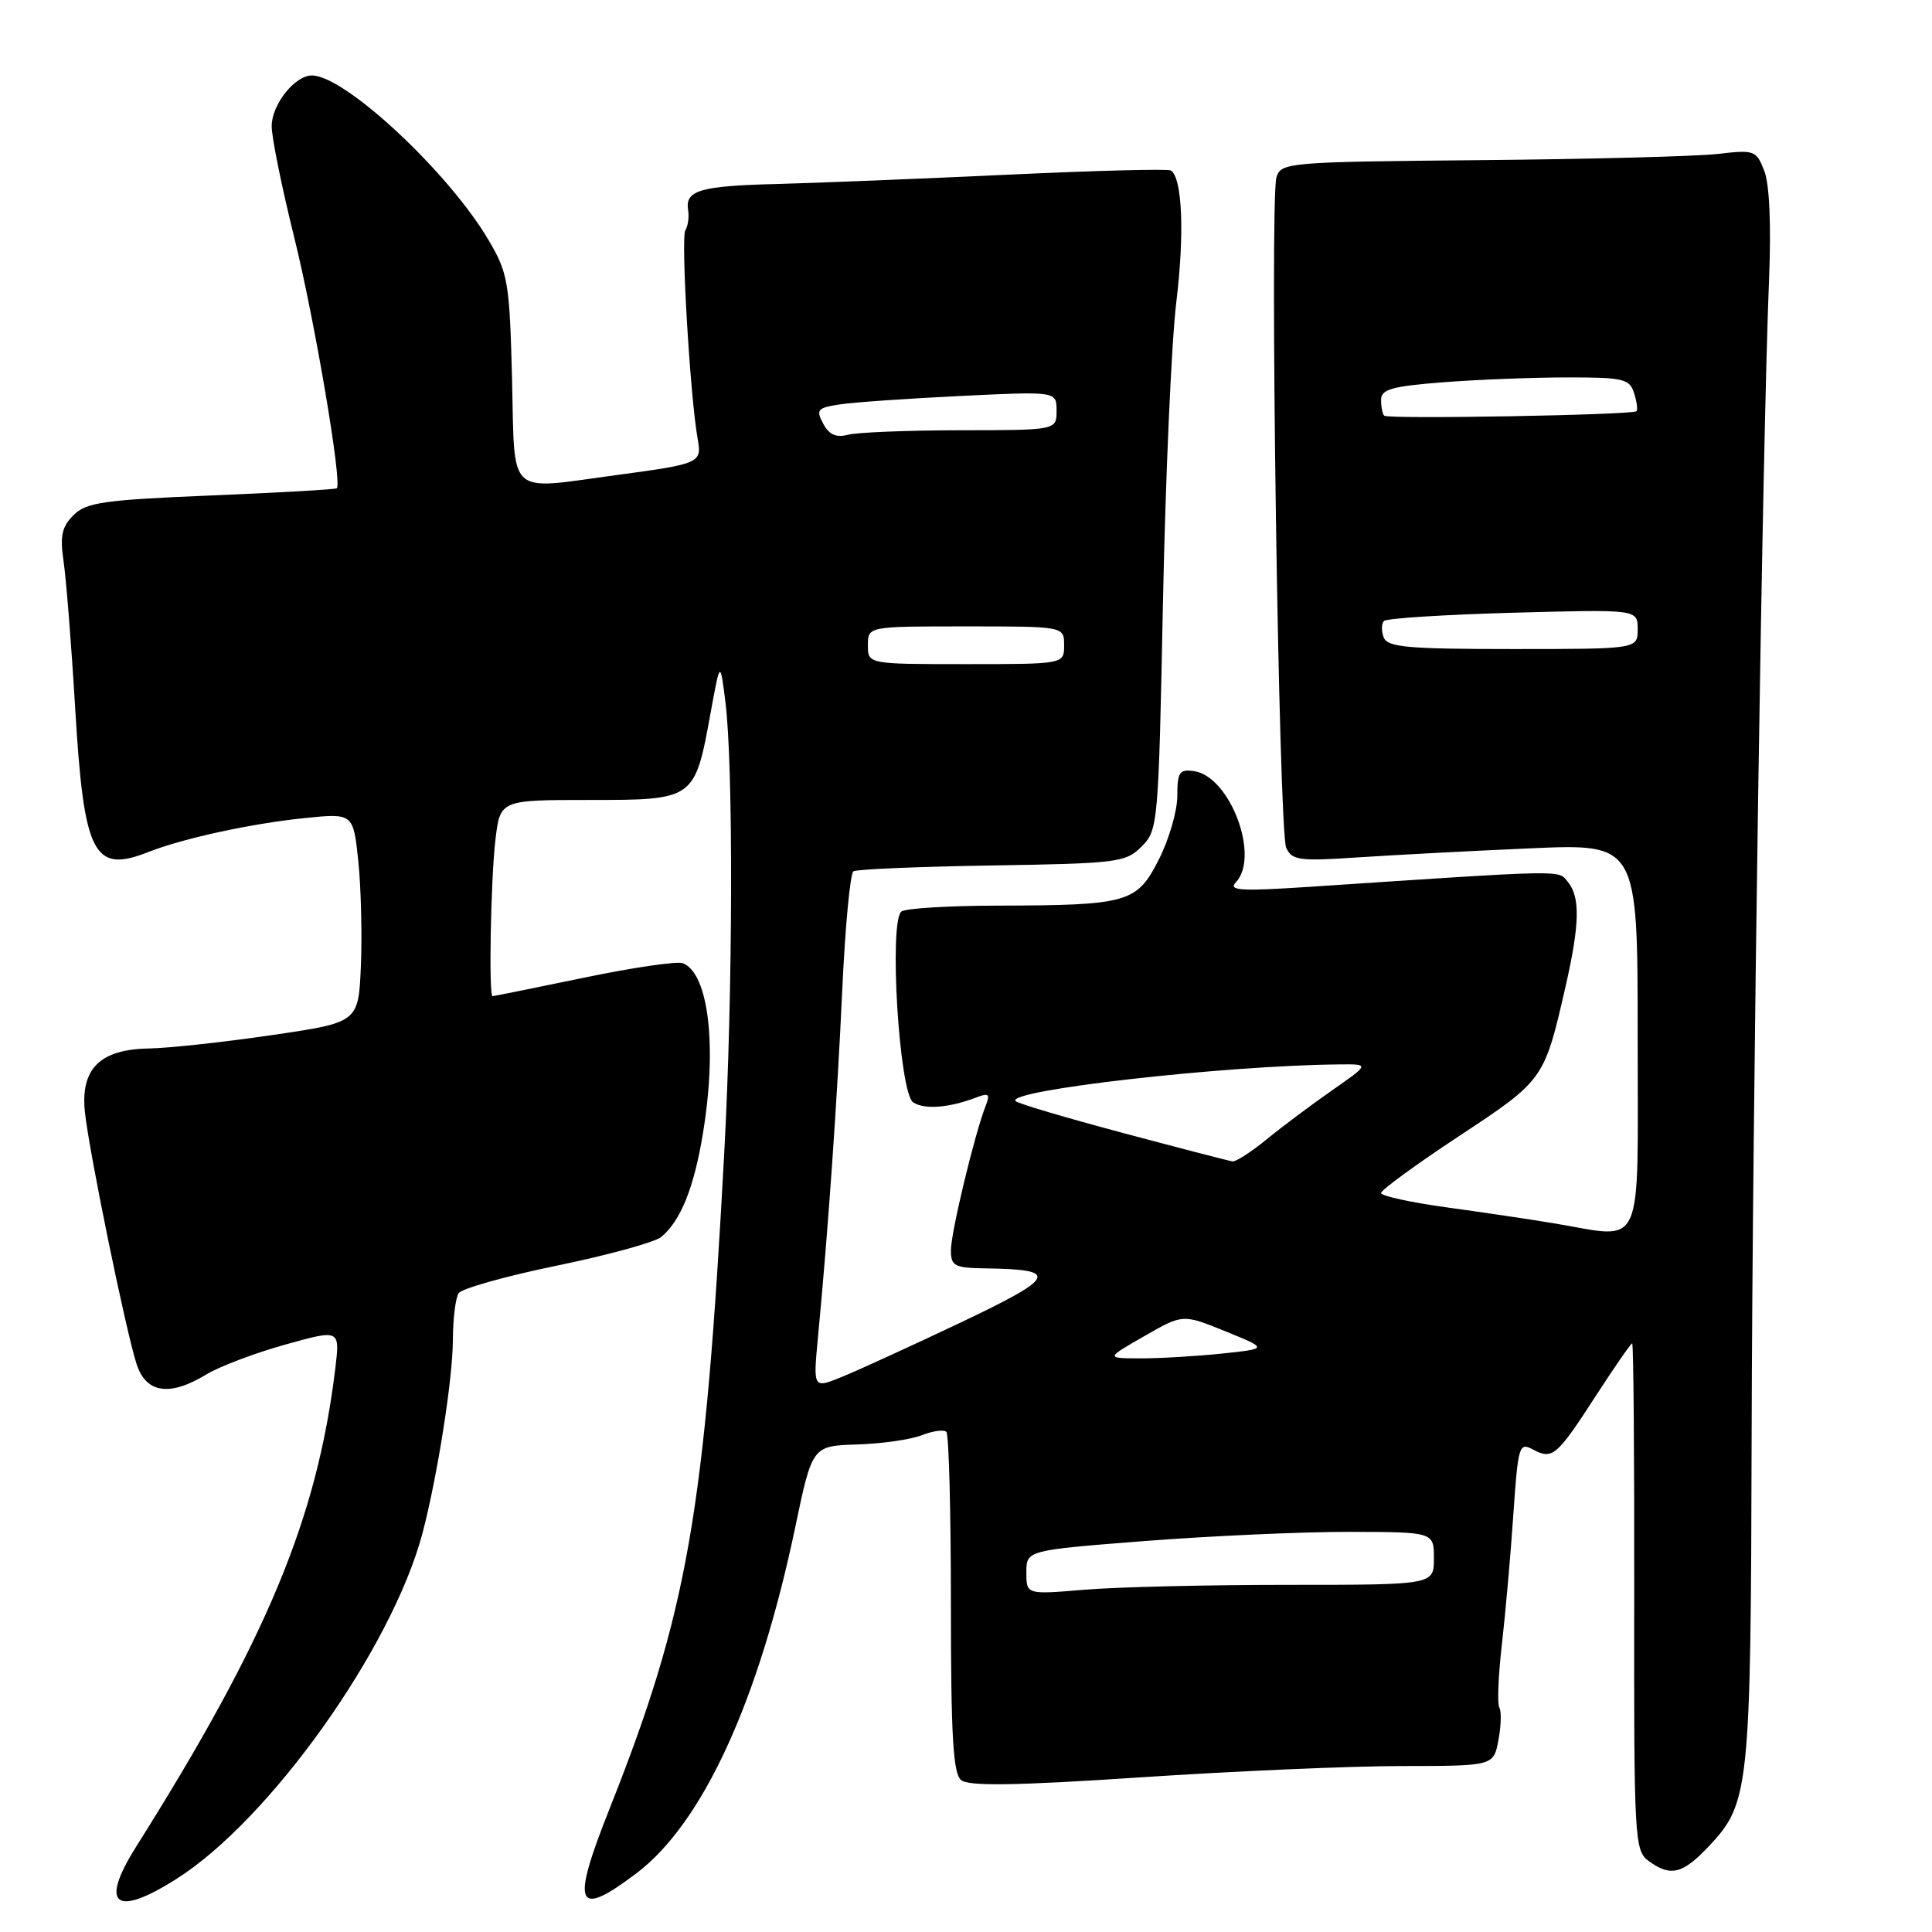 <?xml version="1.0" encoding="UTF-8" standalone="no"?>
<!DOCTYPE svg PUBLIC "-//W3C//DTD SVG 1.1//EN" "http://www.w3.org/Graphics/SVG/1.1/DTD/svg11.dtd" >
<svg xmlns="http://www.w3.org/2000/svg" xmlns:xlink="http://www.w3.org/1999/xlink" version="1.1" viewBox="0 0 256 256">
 <g >
 <path fill="currentColor"
d=" M 23.39 248.96 C 35.77 241.12 51.95 218.37 55.98 203.16 C 57.95 195.69 60.00 182.71 60.01 177.50 C 60.02 174.75 60.36 171.99 60.77 171.36 C 61.17 170.74 67.03 169.09 73.80 167.70 C 80.56 166.31 86.78 164.60 87.61 163.91 C 90.18 161.78 91.94 157.43 93.12 150.31 C 95.06 138.71 93.91 128.95 90.47 127.63 C 89.73 127.34 83.82 128.21 77.33 129.56 C 70.85 130.90 65.42 132.00 65.27 132.00 C 64.74 132.00 65.03 116.43 65.65 111.25 C 66.28 106.00 66.28 106.00 78.12 106.00 C 92.03 106.00 92.06 105.98 94.15 94.50 C 95.43 87.50 95.43 87.50 96.12 93.00 C 97.18 101.50 97.11 131.45 95.98 152.50 C 93.40 200.61 91.13 213.56 80.73 239.77 C 75.63 252.61 76.33 254.26 84.32 248.23 C 93.11 241.59 100.55 225.39 105.37 202.38 C 107.63 191.59 107.63 191.59 113.56 191.40 C 116.83 191.30 120.69 190.75 122.15 190.17 C 123.60 189.60 125.07 189.40 125.40 189.73 C 125.73 190.06 126.00 200.33 126.00 212.54 C 126.00 229.96 126.29 235.00 127.35 235.87 C 128.35 236.70 134.53 236.61 151.10 235.51 C 163.42 234.69 178.99 234.01 185.70 234.01 C 197.91 234.00 197.91 234.00 198.55 230.56 C 198.91 228.68 198.96 226.75 198.67 226.27 C 198.38 225.80 198.53 222.06 199.00 217.96 C 199.47 213.86 200.16 206.12 200.52 200.76 C 201.15 191.55 201.29 191.08 203.11 192.06 C 205.71 193.45 206.27 192.98 211.46 184.95 C 213.94 181.13 216.10 178.00 216.27 178.00 C 216.45 178.00 216.57 193.11 216.54 211.58 C 216.50 243.68 216.58 245.21 218.44 246.58 C 221.36 248.72 222.95 248.33 226.43 244.64 C 231.80 238.95 231.99 237.13 232.10 190.38 C 232.20 147.01 233.54 58.14 234.41 37.00 C 234.70 29.85 234.47 24.42 233.78 22.65 C 232.72 19.92 232.48 19.83 227.59 20.40 C 224.79 20.72 210.64 21.09 196.14 21.22 C 170.67 21.45 169.75 21.53 169.14 23.48 C 168.21 26.43 169.43 110.17 170.43 112.34 C 171.20 114.00 172.18 114.13 179.89 113.61 C 184.63 113.30 194.91 112.75 202.75 112.41 C 217.00 111.78 217.00 111.78 217.00 137.39 C 217.00 166.43 218.04 164.11 205.93 162.10 C 202.95 161.60 196.56 160.65 191.75 159.99 C 186.94 159.33 183.00 158.47 183.00 158.08 C 183.00 157.68 187.66 154.28 193.36 150.52 C 204.60 143.10 204.62 143.07 207.45 130.69 C 209.33 122.44 209.40 118.88 207.75 116.86 C 206.43 115.25 208.00 115.22 173.50 117.51 C 164.41 118.11 162.72 118.01 163.75 116.92 C 166.99 113.50 162.99 102.87 158.22 102.18 C 156.28 101.90 156.00 102.31 156.00 105.46 C 156.00 107.45 154.90 111.24 153.55 113.89 C 150.64 119.64 149.51 119.96 132.00 120.00 C 125.67 120.02 120.03 120.36 119.46 120.77 C 117.75 121.97 119.14 144.84 121.00 146.07 C 122.50 147.06 125.81 146.79 129.42 145.40 C 131.03 144.78 131.22 144.97 130.59 146.58 C 129.15 150.22 126.00 163.32 126.00 165.66 C 126.00 167.78 126.46 168.01 130.75 168.07 C 140.43 168.21 139.95 169.23 127.34 175.22 C 120.83 178.31 113.75 181.55 111.62 182.42 C 107.74 184.01 107.74 184.01 108.38 177.25 C 109.74 162.97 110.93 145.90 111.60 131.22 C 111.99 122.81 112.65 115.71 113.09 115.45 C 113.52 115.18 121.79 114.83 131.46 114.68 C 148.11 114.41 149.17 114.28 151.27 112.17 C 153.45 110.00 153.51 109.24 154.10 79.72 C 154.44 63.10 155.23 45.23 155.87 40.00 C 156.97 31.01 156.66 23.52 155.14 22.59 C 154.76 22.35 145.01 22.61 133.48 23.15 C 121.94 23.69 108.21 24.24 102.97 24.38 C 92.76 24.63 90.75 25.22 91.18 27.84 C 91.33 28.75 91.16 29.96 90.81 30.52 C 90.20 31.49 91.44 52.56 92.45 58.19 C 93.01 61.35 92.77 61.46 81.68 62.95 C 67.00 64.92 68.24 66.07 67.85 50.25 C 67.52 37.39 67.32 36.20 64.76 31.85 C 59.46 22.82 45.70 10.00 41.33 10.00 C 39.06 10.00 36.00 13.86 36.00 16.72 C 36.00 18.22 37.35 24.86 38.99 31.47 C 41.66 42.22 45.36 63.97 44.63 64.70 C 44.48 64.85 37.00 65.28 28.01 65.65 C 13.73 66.24 11.43 66.57 9.74 68.26 C 8.19 69.81 7.93 71.03 8.42 74.35 C 8.76 76.63 9.46 85.40 9.96 93.83 C 11.12 113.31 12.38 115.77 19.68 112.89 C 24.24 111.09 33.27 109.13 40.28 108.41 C 46.81 107.74 46.81 107.74 47.48 114.12 C 47.84 117.63 47.99 123.87 47.82 127.99 C 47.50 135.48 47.50 135.48 36.00 137.16 C 29.68 138.09 22.36 138.88 19.75 138.93 C 13.25 139.03 10.65 141.61 11.25 147.34 C 11.79 152.55 16.68 176.39 18.10 180.75 C 19.36 184.63 22.49 185.08 27.38 182.10 C 29.10 181.06 33.77 179.29 37.78 178.17 C 45.05 176.14 45.05 176.14 44.43 181.32 C 42.02 201.20 35.39 217.15 18.05 244.68 C 13.15 252.46 15.24 254.13 23.39 248.96 Z  M 136.00 208.36 C 136.00 205.42 136.00 205.42 151.75 204.19 C 160.41 203.52 172.56 202.97 178.75 202.98 C 190.00 203.00 190.00 203.00 190.00 206.50 C 190.00 210.00 190.00 210.00 170.65 210.00 C 160.01 210.00 147.86 210.29 143.65 210.65 C 136.00 211.29 136.00 211.29 136.00 208.36 Z  M 151.62 177.05 C 156.73 174.11 156.73 174.11 162.39 176.41 C 168.04 178.71 168.04 178.71 161.87 179.36 C 158.48 179.71 153.64 180.00 151.10 179.99 C 146.50 179.98 146.50 179.98 151.62 177.05 Z  M 148.82 150.13 C 141.30 148.12 134.89 146.23 134.58 145.91 C 133.15 144.48 162.27 141.17 177.50 141.04 C 181.49 141.00 181.49 141.00 176.50 144.48 C 173.75 146.40 169.84 149.33 167.82 150.98 C 165.79 152.64 163.77 153.95 163.32 153.89 C 162.87 153.83 156.35 152.14 148.82 150.13 Z  M 115.00 85.50 C 115.00 83.00 115.00 83.00 128.00 83.00 C 141.00 83.00 141.00 83.00 141.00 85.50 C 141.00 88.00 141.00 88.00 128.00 88.00 C 115.00 88.00 115.00 88.00 115.00 85.50 Z  M 183.35 84.46 C 183.02 83.61 183.04 82.63 183.39 82.28 C 183.74 81.93 191.44 81.44 200.51 81.19 C 217.00 80.74 217.00 80.74 217.00 83.37 C 217.00 86.00 217.00 86.00 200.47 86.00 C 186.49 86.00 183.85 85.76 183.35 84.46 Z  M 109.08 56.14 C 108.09 54.30 108.31 54.04 111.24 53.59 C 113.03 53.31 120.24 52.81 127.25 52.47 C 140.00 51.85 140.00 51.85 140.00 54.42 C 140.00 57.00 140.00 57.00 127.25 57.01 C 120.24 57.02 113.53 57.29 112.34 57.61 C 110.80 58.02 109.86 57.60 109.08 56.14 Z  M 183.41 55.08 C 183.19 54.85 183.00 53.91 183.00 52.98 C 183.00 51.59 184.43 51.18 191.25 50.65 C 195.79 50.30 203.18 50.01 207.68 50.01 C 215.09 50.00 215.93 50.20 216.52 52.08 C 216.89 53.22 217.03 54.30 216.84 54.49 C 216.33 54.99 183.90 55.57 183.41 55.08 Z "/>
</g>
</svg>